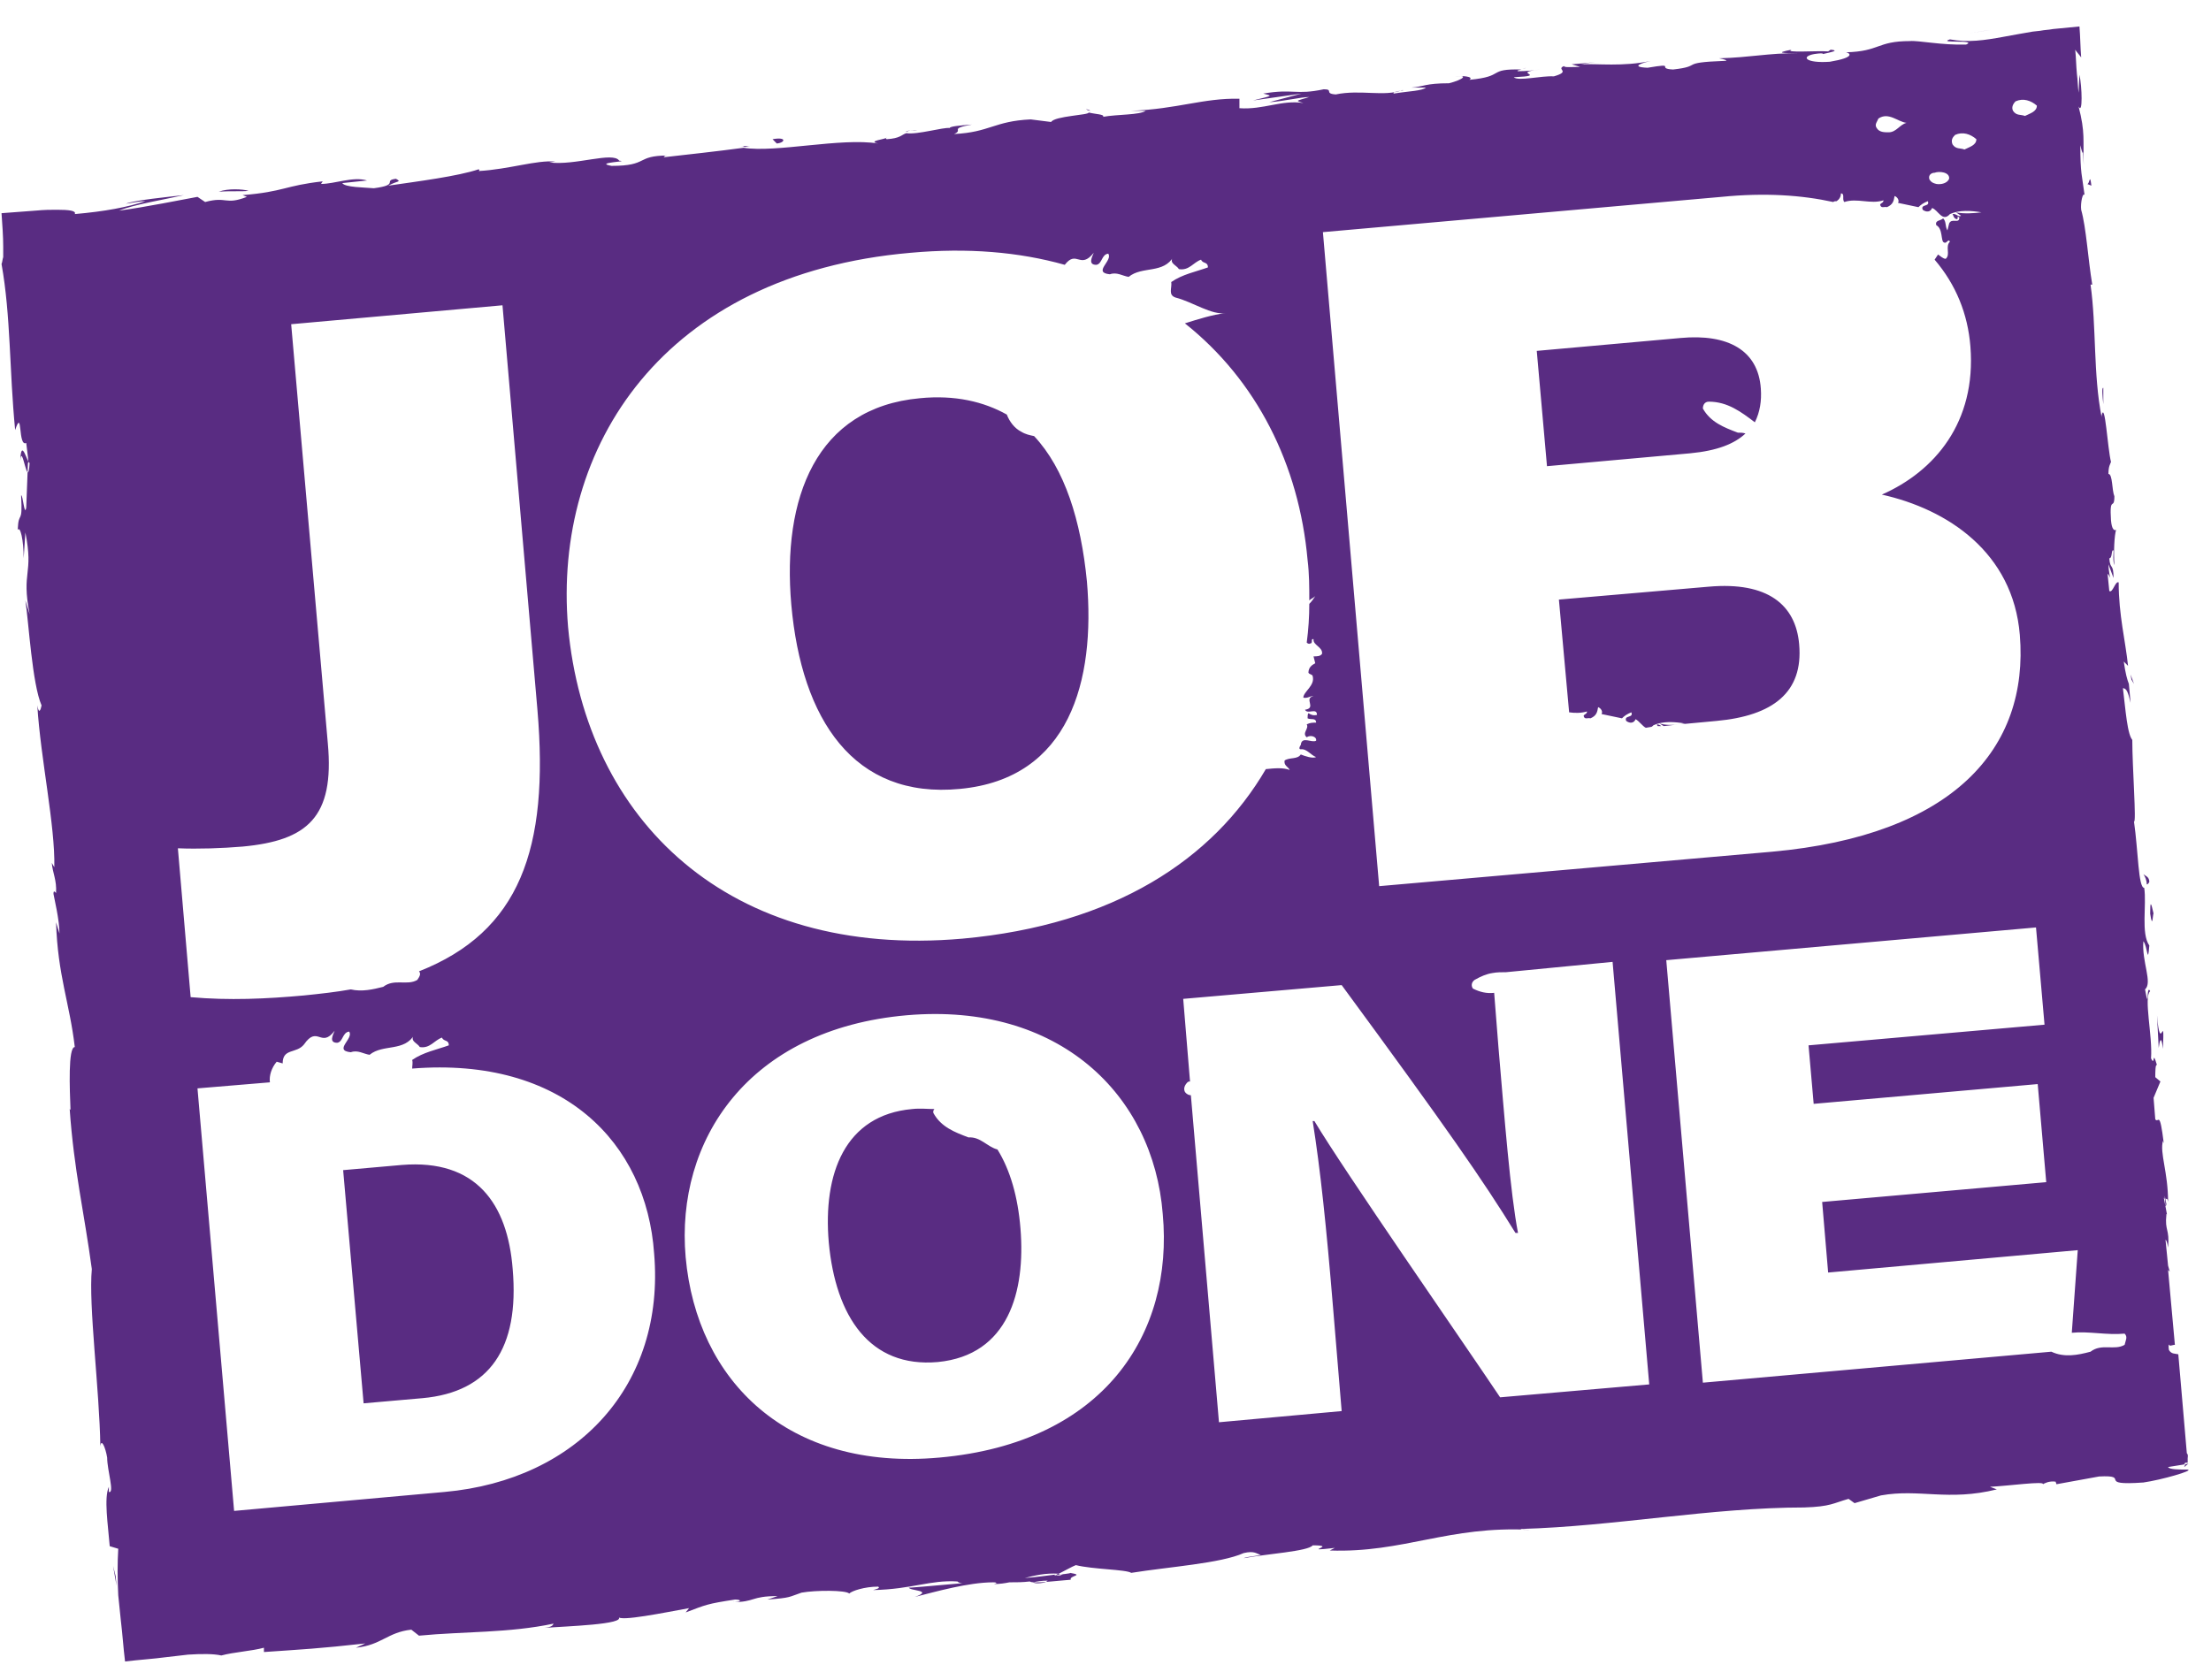 <svg width="75" height="57" viewBox="0 0 75 57" fill="none" xmlns="http://www.w3.org/2000/svg">
<path d="M61.868 1.744C61.868 1.774 61.81 1.774 61.637 1.803C61.608 1.803 61.724 1.774 61.868 1.744ZM71.347 13.161C71.29 13.131 71.319 13.452 71.347 13.715V13.161ZM72.272 22.883L72.301 23.058C72.33 23.117 72.359 23.146 72.388 23.204L72.272 22.883ZM72.706 29.657C72.763 29.744 72.821 29.861 72.821 30.007C72.85 30.007 72.879 29.978 72.908 29.92C72.908 29.744 72.763 29.715 72.706 29.657ZM74.237 49.657L74.122 49.686C74.122 49.715 74.093 49.744 74.093 49.774L74.237 49.657ZM51.638 2.328C51.667 2.328 51.667 2.328 51.638 2.328C51.84 2.299 51.753 2.299 51.638 2.328ZM0.687 15.642C0.745 14.941 0.947 16.723 1.005 15.701C0.947 15.788 0.716 14.766 0.687 15.642ZM36.986 3.759C36.986 3.759 36.957 3.73 36.841 3.701C36.87 3.73 36.928 3.759 36.986 3.759ZM30.714 4.46C30.743 4.46 30.743 4.46 30.772 4.46C30.83 4.431 30.945 4.401 31.119 4.431C30.974 4.431 30.917 4.401 30.714 4.46ZM25.137 4.956C25.166 4.956 25.223 4.956 25.252 4.985C25.31 4.985 25.368 4.956 25.454 4.956H25.137ZM73.573 45.803C73.659 45.949 73.775 45.92 73.891 45.949L74.18 49.306C74.237 49.365 74.209 49.423 74.209 49.482V49.628H74.122C74.122 49.657 74.093 49.657 74.093 49.686L73.544 49.774C73.573 49.861 73.948 49.861 74.209 49.861C74.44 49.89 73.313 50.212 72.706 50.299C71.058 50.416 72.33 50.036 71.203 50.095L69.758 50.358L69.729 50.27C69.498 50.241 69.353 50.328 69.296 50.358C69.382 50.241 68.111 50.416 67.504 50.445L67.735 50.533C66.088 50.941 65.105 50.504 63.805 50.737L62.909 51L62.706 50.854C62.186 51 62.099 51.117 61.204 51.146C58.053 51.146 54.759 51.788 51.58 51.876C51.609 51.905 51.724 51.905 51.927 51.905C49.123 51.759 47.621 52.693 45.106 52.606L45.28 52.518C44.008 52.664 45.453 52.431 44.528 52.431C44.384 52.635 42.939 52.722 42.188 52.868C42.303 52.81 42.563 52.81 42.766 52.752C42.621 52.722 42.563 52.606 42.188 52.693C41.407 53.044 39.644 53.16 38.373 53.365C38.199 53.248 37.072 53.248 36.494 53.102C36.35 53.16 36.147 53.277 35.916 53.394C35.454 53.365 35.107 53.453 34.76 53.54C35.165 53.511 35.541 53.453 35.801 53.423C35.801 53.423 35.772 53.423 35.772 53.453C35.801 53.453 35.887 53.423 35.945 53.423C36.234 53.394 36.379 53.365 36.292 53.365C36.812 53.452 36.263 53.453 36.321 53.598C35.887 53.628 35.02 53.744 34.934 53.657C34.673 53.686 34.5 53.686 34.24 53.686C34.096 53.715 33.922 53.744 33.72 53.744L33.806 53.715C33.778 53.686 33.749 53.686 33.691 53.686C32.853 53.686 31.726 54.007 31.032 54.182C31.697 53.949 30.83 53.978 30.83 53.861C30.743 53.89 31.61 53.803 32.651 53.715C32.564 53.715 32.506 53.686 32.477 53.657C31.552 53.598 30.945 53.92 29.616 53.949C29.703 53.92 29.876 53.89 29.79 53.832C29.327 53.832 28.894 53.978 28.807 54.066C28.691 53.949 27.68 53.949 27.189 54.036C26.755 54.182 26.842 54.212 26.032 54.27L26.379 54.153C25.454 54.153 25.628 54.358 24.848 54.358C25.166 54.358 25.166 54.27 24.934 54.27C23.981 54.416 23.952 54.445 23.258 54.708L23.374 54.562C22.564 54.708 21.004 55.029 20.975 54.854C21.264 55.117 19.183 55.175 18.461 55.233C18.721 55.204 18.75 55.146 18.779 55.087C17.276 55.409 15.715 55.35 14.213 55.496L13.952 55.292C13.143 55.38 12.941 55.817 12.074 55.905L12.392 55.759C10.831 55.934 10.224 55.963 8.953 56.051V55.905C8.519 56.022 7.941 56.051 7.508 56.168C7.248 56.109 6.843 56.109 6.381 56.139C6.149 56.168 5.889 56.197 5.629 56.226C5.196 56.285 4.704 56.314 4.242 56.372C4.184 55.905 4.155 55.438 4.098 54.971C4.069 54.679 4.04 54.416 4.011 54.124C3.982 53.569 3.982 53.044 4.011 52.547L3.722 52.46C3.664 51.73 3.52 50.825 3.693 50.445V50.62C3.895 50.679 3.635 49.89 3.635 49.453C3.577 49.102 3.433 48.781 3.404 49.073C3.375 47.146 2.999 44.285 3.115 43.058C2.855 41.131 2.508 39.701 2.364 37.628L2.392 37.657C2.364 36.956 2.306 35.525 2.537 35.525C2.364 34.036 1.959 33.102 1.901 31.292L2.017 31.671C2.017 31.204 1.843 30.503 1.814 30.328C1.814 30.182 1.872 30.27 1.901 30.299C1.93 29.861 1.786 29.628 1.757 29.277L1.843 29.423C1.872 27.993 1.381 25.774 1.265 23.934C1.323 24.255 1.381 24.08 1.41 23.934C1.092 23.204 0.976 21.131 0.861 20.372L1.005 20.839C0.716 19.35 1.15 19.525 0.861 18.066L0.803 18.942C0.803 18.328 0.687 17.832 0.601 17.978C0.63 17.277 0.774 17.861 0.716 16.81C0.774 16.752 0.832 17.569 0.89 17.219L0.947 15.73C0.947 15.701 0.947 15.671 0.947 15.613V15.73C0.976 15.671 0.947 15.496 0.89 15.029C0.601 15.175 0.774 13.803 0.514 14.591C0.312 12.518 0.369 10.737 0.052 8.956C0.08 8.898 0.08 8.81 0.109 8.723C0.109 8.664 0.109 8.635 0.109 8.577V8.489C0.109 8.46 0.109 8.401 0.109 8.372C0.109 8.022 0.08 7.642 0.052 7.233C0.427 7.204 0.832 7.175 1.208 7.146C1.525 7.117 1.699 7.117 1.93 7.117C2.335 7.117 2.595 7.146 2.537 7.263C3.548 7.175 4.329 7.029 4.936 6.825C4.733 6.825 4.473 6.883 4.271 6.912C4.531 6.796 5.716 6.679 6.236 6.62C5.6 6.766 4.531 6.941 4.04 7.146C4.936 7.029 6.207 6.766 6.699 6.679L6.959 6.854C7.71 6.65 7.623 6.971 8.375 6.679L8.23 6.62C9.646 6.504 9.646 6.299 10.947 6.153L10.889 6.241C11.351 6.241 11.987 5.978 12.45 6.124L11.611 6.212C11.698 6.358 12.363 6.358 12.681 6.387C13.577 6.27 12.97 6.124 13.432 6.066C13.634 6.182 13.49 6.124 13.172 6.299C14.184 6.153 15.542 5.978 16.235 5.744C16.293 5.774 16.235 5.803 16.235 5.803C17.276 5.744 18.201 5.423 18.836 5.482L18.634 5.511C19.501 5.628 20.802 5.131 21.004 5.452C21.409 5.482 20.108 5.511 20.744 5.628C22.015 5.628 21.553 5.277 22.651 5.277C22.507 5.277 22.564 5.306 22.507 5.336C23.287 5.248 24.356 5.131 25.223 5.014C26.322 5.19 28.518 4.664 29.79 4.869C29.385 4.781 30.078 4.723 30.078 4.664C30.078 4.664 30.021 4.693 30.078 4.723C30.541 4.693 30.57 4.577 30.743 4.518C31.119 4.577 31.986 4.314 32.217 4.343C32.217 4.285 32.593 4.255 32.968 4.226C32.159 4.372 32.708 4.401 32.362 4.547C33.575 4.489 33.72 4.109 34.962 4.051L35.656 4.139C35.772 3.934 36.957 3.905 36.928 3.817C37.159 3.876 37.477 3.876 37.419 3.963C37.91 3.876 38.662 3.905 38.864 3.759H38.373C39.933 3.701 40.829 3.321 42.043 3.35V3.671C42.852 3.73 43.488 3.379 44.211 3.496C43.95 3.409 43.922 3.438 44.413 3.292C44.124 3.292 43.546 3.438 43.054 3.467L44.153 3.175L42.505 3.409C43.199 3.233 43.17 3.263 42.852 3.175C43.864 3 43.95 3.233 44.904 3.029C45.251 3.029 44.904 3.175 45.309 3.204C46.147 3.029 46.956 3.292 47.563 3.058C47.765 3.058 47.216 3.087 47.274 3.175C47.823 3.087 48.228 3.087 48.372 2.971H47.881C48.285 2.942 48.343 2.825 49.152 2.825C49.615 2.708 49.846 2.533 49.355 2.591C49.557 2.562 50.019 2.591 49.846 2.708C51.089 2.591 50.424 2.328 51.609 2.358C51.522 2.387 51.435 2.387 51.493 2.416C51.782 2.416 52.042 2.387 52.245 2.358C51.175 2.474 52.591 2.562 51.349 2.62C51.493 2.766 52.302 2.562 52.707 2.591C53.314 2.416 52.765 2.358 53.054 2.241C53.054 2.299 53.314 2.27 53.603 2.27L53.314 2.182C53.574 2.153 53.805 2.153 54.123 2.095L53.632 2.182C54.181 2.153 55.048 2.27 56.002 2.066C55.742 2.124 55.25 2.27 55.886 2.299C56.926 2.124 56.146 2.328 56.753 2.358C57.793 2.241 56.926 2.124 58.487 2.066C58.66 2.066 58.487 2.007 58.314 1.978C59.383 1.949 59.961 1.803 60.972 1.803C60.51 1.803 60.163 1.803 60.77 1.686C60.51 1.803 61.608 1.715 62.013 1.744L62.099 1.686C62.417 1.715 62.099 1.774 61.839 1.832C61.839 1.803 61.753 1.803 61.55 1.832C61.059 1.92 61.261 2.153 62.071 2.095C62.938 1.949 62.764 1.803 62.62 1.774C63.776 1.744 63.66 1.394 64.787 1.394C65.047 1.365 65.885 1.54 66.695 1.511C67.099 1.336 65.683 1.482 66.145 1.336C66.752 1.452 67.33 1.365 67.966 1.248C68.284 1.19 68.602 1.131 68.949 1.073L69.209 1.044C69.353 1.014 69.498 1.014 69.642 0.985C69.931 0.956 70.249 0.927 70.538 0.898C70.567 1.248 70.567 1.598 70.596 1.949C70.538 1.861 70.451 1.774 70.394 1.686C70.423 1.949 70.423 2.212 70.451 2.504C70.48 2.708 70.48 2.942 70.509 3.146L70.538 2.533C70.625 2.942 70.654 3.905 70.509 3.613C70.74 4.518 70.654 4.723 70.683 5.598C70.625 4.693 70.712 5.569 70.567 4.927C70.567 5.89 70.625 5.949 70.712 6.62C70.654 6.504 70.567 6.883 70.596 7.117C70.769 7.73 70.827 8.781 70.972 9.657H70.914C71.116 11.088 71.001 12.693 71.29 14.153C71.29 14.182 71.29 14.212 71.29 14.212V14.095C71.405 13.569 71.492 15.233 71.608 15.671C71.579 15.759 71.521 15.817 71.521 16.08C71.665 16.08 71.636 16.635 71.723 16.839C71.723 17.336 71.55 16.781 71.608 17.657C71.636 17.978 71.723 18.007 71.781 17.978C71.723 18.153 71.694 18.708 71.723 19.175C71.665 19.029 71.694 18.766 71.694 18.679C71.608 18.62 71.665 18.942 71.55 18.942C71.579 19.35 71.694 19.087 71.694 19.613L71.521 19.146C71.521 19.35 71.579 19.613 71.608 19.701C71.579 19.555 71.521 19.496 71.492 19.467L71.55 20.051C71.665 20.139 71.752 19.701 71.868 19.759C71.868 20.869 72.099 21.744 72.186 22.591L72.041 22.445C72.099 22.854 72.157 23.058 72.214 23.204L72.272 23.847C72.186 23.467 72.128 23.35 72.012 23.35C72.099 24.022 72.157 24.985 72.359 25.131L72.33 25.102C72.33 26.036 72.475 27.934 72.388 27.876C72.532 28.869 72.532 30.124 72.735 30.124C72.821 30.708 72.619 31.671 72.908 32.08C72.85 32.781 72.85 32.109 72.706 31.934C72.648 32.635 73.024 33.336 72.763 33.569C72.908 34.387 72.792 33.365 72.937 33.628C72.706 33.832 73.024 35.146 72.966 35.905C73.11 36.226 72.995 35.555 73.168 36.139C73.11 36.08 73.11 36.401 73.11 36.547L73.284 36.693L73.052 37.248L73.11 37.978C73.226 38.124 73.255 37.628 73.399 38.795L73.37 38.708C73.255 39.117 73.544 39.759 73.544 40.781C73.515 40.577 73.457 40.752 73.399 40.635L73.515 41.248C73.515 41.19 73.486 41.16 73.486 41.219C73.428 41.774 73.602 41.686 73.544 42.328C73.515 42.153 73.486 42.066 73.457 42.066L73.544 42.941L73.602 43.146L73.544 43.087L73.775 45.628C73.717 45.628 73.659 45.657 73.602 45.657C73.573 45.569 73.544 45.657 73.573 45.803ZM35.049 53.686C35.078 53.715 35.194 53.744 35.454 53.686C35.512 53.657 35.541 53.628 35.569 53.598L35.541 53.628C35.338 53.628 35.165 53.657 35.049 53.686ZM73.486 40.839C73.457 40.752 73.457 40.664 73.428 40.577L73.457 40.927C73.486 40.898 73.486 40.868 73.486 40.839ZM73.659 40.635C73.659 40.693 73.659 40.722 73.659 40.752C73.659 40.693 73.659 40.664 73.659 40.635ZM35.945 53.453C35.974 53.453 36.003 53.423 36.061 53.423C36.003 53.423 35.945 53.423 35.887 53.394C35.858 53.423 35.83 53.423 35.801 53.453C35.83 53.453 35.887 53.453 35.945 53.453ZM71.347 13.92C71.347 13.949 71.347 13.978 71.347 14.007C71.347 13.978 71.347 13.978 71.347 13.978V13.92ZM73.37 35.584C73.428 34.182 73.284 35.876 73.168 34.445L73.226 35.555C73.255 35.321 73.313 35.087 73.37 35.584ZM73.052 31C72.966 30.62 72.937 30.533 72.937 31C73.024 31.584 73.024 30.971 73.052 31ZM70.798 6.241L70.943 6.299C70.885 5.832 70.885 6.27 70.798 6.241ZM67.533 1.014L66.781 1.131L67.33 1.044L67.533 1.014ZM26.206 4.723L26.35 4.869C26.639 4.839 26.697 4.635 26.206 4.723ZM7.421 6.504C7.826 6.474 8.23 6.504 8.432 6.474C8.23 6.416 7.739 6.387 7.421 6.504ZM3.837 53.131L3.953 53.803L3.924 53.482L3.837 53.131ZM63.66 4.343C63.747 4.489 63.92 4.489 64.065 4.489C64.325 4.489 64.44 4.226 64.672 4.168C64.383 4.139 64.065 3.788 63.718 4.022C63.689 4.109 63.573 4.226 63.66 4.343ZM66.232 4.898C66.348 5.073 66.492 5.014 66.637 5.073C66.81 4.985 67.041 4.927 67.041 4.723C66.839 4.547 66.579 4.46 66.319 4.577C66.232 4.664 66.174 4.752 66.232 4.898ZM68.284 3.759C68.4 3.934 68.544 3.876 68.689 3.934C68.862 3.847 69.093 3.788 69.093 3.584C68.891 3.409 68.631 3.321 68.371 3.438C68.284 3.525 68.226 3.642 68.284 3.759ZM65.452 6.095C65.51 6.182 65.567 6.212 65.683 6.241C65.856 6.27 66.059 6.212 66.117 6.066C66.145 5.832 65.77 5.803 65.625 5.861C65.51 5.861 65.394 5.949 65.452 6.095ZM10.311 33.774C10.889 33.715 11.409 33.657 11.9 33.569C12.276 33.657 12.652 33.569 12.999 33.482C13.374 33.19 13.808 33.453 14.155 33.248C14.213 33.16 14.299 33.044 14.213 32.956C17.623 31.613 18.634 28.81 18.23 24.08L17.045 10.358L9.877 11L11.12 25.219C11.351 27.73 10.427 28.518 8.23 28.723C7.537 28.781 6.727 28.81 6.034 28.781L6.467 33.832C7.768 33.949 9.039 33.89 10.311 33.774ZM32.651 31.847C37.795 31.38 41.147 29.16 42.939 26.095C43.228 26.066 43.517 26.036 43.748 26.124C43.69 26.007 43.546 25.978 43.575 25.803C43.748 25.686 44.008 25.774 44.124 25.598C44.268 25.657 44.528 25.744 44.644 25.686C44.471 25.628 44.326 25.394 44.124 25.423C44.037 25.423 44.095 25.306 44.124 25.277C44.153 24.956 44.499 25.219 44.644 25.131C44.673 24.985 44.442 24.927 44.326 25.015C44.153 24.869 44.413 24.723 44.326 24.576C44.442 24.518 44.528 24.518 44.644 24.518C44.644 24.343 44.471 24.431 44.355 24.372C44.355 24.314 44.355 24.226 44.384 24.197C44.471 24.255 44.557 24.285 44.673 24.255C44.673 23.993 44.355 24.255 44.268 24.08C44.673 24.022 44.211 23.701 44.557 23.613C44.442 23.613 44.355 23.701 44.211 23.671C44.211 23.467 44.615 23.263 44.528 22.942C44.528 22.883 44.413 22.883 44.384 22.825C44.384 22.649 44.499 22.562 44.615 22.503L44.557 22.27C44.673 22.27 44.788 22.27 44.846 22.182C44.875 21.949 44.528 21.89 44.557 21.686C44.442 21.657 44.557 21.832 44.442 21.832C44.413 21.861 44.355 21.832 44.326 21.803C44.384 21.365 44.413 20.927 44.413 20.489C44.499 20.401 44.557 20.314 44.615 20.226C44.557 20.285 44.471 20.314 44.413 20.372C44.413 19.934 44.413 19.467 44.355 19C44.066 15.759 42.621 12.898 40.193 10.971C40.656 10.825 41.118 10.679 41.581 10.62C41.118 10.708 40.453 10.241 39.876 10.095C39.615 10.007 39.76 9.774 39.731 9.569C40.107 9.306 40.569 9.219 40.974 9.073C40.974 8.869 40.8 8.956 40.742 8.81C40.482 8.898 40.338 9.19 39.991 9.131C39.904 8.985 39.615 8.927 39.818 8.693C39.471 9.306 38.748 9.014 38.286 9.394C38.084 9.365 37.881 9.219 37.65 9.306C37.043 9.248 37.766 8.839 37.592 8.606C37.361 8.635 37.39 8.956 37.188 8.985C36.899 8.985 37.043 8.723 37.101 8.577C36.639 9.16 36.523 8.46 36.118 8.985C34.558 8.547 32.824 8.401 30.888 8.577C22.507 9.306 18.75 15.146 19.27 21.277C19.877 27.817 24.703 32.547 32.651 31.847ZM26.842 20.518C26.524 16.898 27.68 13.832 31.206 13.511C32.391 13.394 33.373 13.628 34.153 14.066C34.24 14.299 34.413 14.533 34.645 14.649C34.789 14.737 34.934 14.766 35.078 14.796C36.118 15.905 36.668 17.657 36.87 19.73C37.159 23.087 36.292 26.416 32.564 26.766C28.951 27.117 27.189 24.401 26.842 20.518ZM60.105 28.898C66.261 28.343 68.833 25.394 68.515 21.54C68.284 18.737 66.059 17.277 63.834 16.781C65.625 15.993 67.041 14.328 66.839 11.759C66.752 10.649 66.348 9.657 65.625 8.81L65.741 8.635C65.828 8.693 65.914 8.781 66.001 8.781C66.174 8.635 65.972 8.372 66.145 8.197C66.088 8.08 66.03 8.285 65.943 8.226C65.828 8.197 65.914 7.759 65.683 7.642C65.625 7.467 65.828 7.496 65.914 7.409C66.03 7.525 65.972 7.671 66.059 7.817L66.117 7.584C66.203 7.379 66.463 7.613 66.463 7.379C66.434 7.35 66.377 7.35 66.377 7.321C66.406 7.35 66.434 7.409 66.377 7.438C66.261 7.409 66.261 7.292 66.232 7.263C66.348 7.233 66.434 7.379 66.521 7.321L66.348 7.204C66.608 7.263 67.013 7.233 67.215 7.204C66.868 7.146 66.463 7.117 66.145 7.263C65.885 7.555 65.741 7.117 65.539 7.058C65.481 7.204 65.336 7.204 65.221 7.117C65.134 6.912 65.481 7.029 65.394 6.825C65.25 6.883 65.163 6.941 65.076 7.029L64.383 6.883C64.44 6.796 64.354 6.679 64.267 6.65C64.238 6.825 64.209 6.941 64.007 7.029C63.92 7 63.805 7.087 63.776 6.941C63.805 6.883 63.891 6.883 63.891 6.796C63.458 6.941 62.995 6.708 62.562 6.854C62.475 6.766 62.591 6.562 62.446 6.562C62.446 6.679 62.389 6.766 62.302 6.825C62.273 6.825 62.215 6.825 62.186 6.854C61.117 6.62 59.874 6.533 58.4 6.679L44.875 7.876L46.783 30.066L60.105 28.898ZM56.204 24.576C56.262 24.576 56.319 24.606 56.348 24.635H56.233C56.204 24.606 56.204 24.576 56.204 24.576ZM56.291 24.547C56.493 24.606 56.753 24.606 56.955 24.576L56.435 24.635L56.291 24.547ZM61.03 21.861C61.175 23.496 60.134 24.285 58.227 24.46L56.984 24.576C57.042 24.576 57.1 24.547 57.158 24.547C56.811 24.489 56.406 24.46 56.088 24.606C56.059 24.635 56.031 24.664 56.002 24.664L55.828 24.693C55.713 24.635 55.597 24.46 55.481 24.401C55.424 24.547 55.279 24.547 55.163 24.46C55.077 24.255 55.424 24.372 55.337 24.168C55.192 24.226 55.106 24.285 55.019 24.372L54.325 24.226C54.383 24.139 54.297 24.022 54.21 23.993C54.181 24.168 54.152 24.285 53.95 24.372C53.863 24.343 53.747 24.431 53.718 24.285C53.747 24.226 53.834 24.226 53.834 24.139C53.632 24.197 53.429 24.197 53.227 24.168L52.88 20.343L57.967 19.905C59.961 19.73 60.915 20.518 61.03 21.861ZM57.013 11.467C58.603 11.321 59.643 11.876 59.73 13.19C59.759 13.598 59.701 13.978 59.527 14.328C59.065 13.978 58.603 13.628 57.967 13.628C57.822 13.628 57.764 13.744 57.764 13.861C58.025 14.328 58.487 14.504 58.949 14.679C59.036 14.679 59.123 14.679 59.209 14.708C58.834 15.058 58.256 15.292 57.331 15.38L52.476 15.817L52.129 11.905L57.013 11.467ZM13.981 36.255C13.981 36.168 14.01 36.051 13.981 35.963C14.357 35.701 14.819 35.613 15.224 35.467C15.224 35.263 15.051 35.35 14.993 35.204C14.733 35.292 14.588 35.584 14.241 35.525C14.155 35.38 13.866 35.321 14.068 35.087C13.721 35.701 12.999 35.409 12.536 35.788C12.334 35.759 12.132 35.613 11.9 35.701C11.294 35.642 12.016 35.233 11.843 35C11.611 35.029 11.64 35.35 11.438 35.38C11.149 35.38 11.294 35.117 11.351 34.971C10.889 35.584 10.773 34.766 10.311 35.438C10.051 35.759 9.588 35.555 9.588 36.08L9.386 36.022C9.213 36.226 9.126 36.489 9.155 36.722L6.699 36.927L7.941 51.263L15.079 50.62C19.617 50.212 22.564 46.971 22.189 42.533C21.929 38.766 19.096 35.847 13.981 36.255ZM14.328 47.438L12.334 47.613L11.64 39.701L13.634 39.525C16.149 39.321 17.218 40.839 17.391 43.058C17.623 45.744 16.611 47.233 14.328 47.438ZM30.772 34.445C25.368 34.912 22.911 38.708 23.258 42.65C23.634 46.854 26.726 49.92 31.87 49.453C37.448 48.956 39.818 45.248 39.442 41.19C39.124 37.131 35.916 34.007 30.772 34.445ZM31.812 46.212C29.5 46.416 28.345 44.664 28.113 42.153C27.911 39.817 28.662 37.832 30.945 37.628C31.206 37.598 31.466 37.628 31.697 37.628C31.668 37.657 31.639 37.715 31.668 37.774C31.928 38.241 32.391 38.416 32.853 38.591C33.258 38.562 33.489 38.912 33.835 39C34.269 39.701 34.529 40.606 34.616 41.686C34.789 43.817 34.211 45.978 31.812 46.212ZM51.089 32.985C50.944 32.985 50.771 32.985 50.626 33.014C50.424 33.044 50.222 33.131 50.019 33.248C49.904 33.336 49.904 33.453 49.962 33.54C50.193 33.657 50.424 33.715 50.684 33.686L50.829 35.525C51.031 37.89 51.233 40.489 51.493 41.832H51.407C50.308 40.051 49.095 38.299 45.511 33.423L40.136 33.89L40.367 36.693C40.338 36.693 40.309 36.693 40.28 36.722C40.193 36.81 40.136 36.927 40.193 37.044C40.251 37.131 40.338 37.16 40.396 37.16L41.349 48.255L45.511 47.876L45.222 44.401C44.991 41.598 44.788 39.671 44.528 38.036H44.586C45.598 39.73 49.615 45.511 50.886 47.409L55.944 46.971L54.701 32.635L51.089 32.985ZM72.07 45.248C71.463 45.306 70.856 45.16 70.278 45.219L70.48 42.416L62.013 43.175L61.81 40.781L69.411 40.109L69.122 36.781L61.522 37.452L61.348 35.467L69.353 34.766L69.064 31.467L56.522 32.577L57.764 46.912L69.585 45.861C70.018 46.066 70.48 45.978 70.914 45.861C71.29 45.569 71.723 45.832 72.07 45.628C72.099 45.482 72.186 45.365 72.07 45.248Z" fill="#592C82"/>
</svg>
